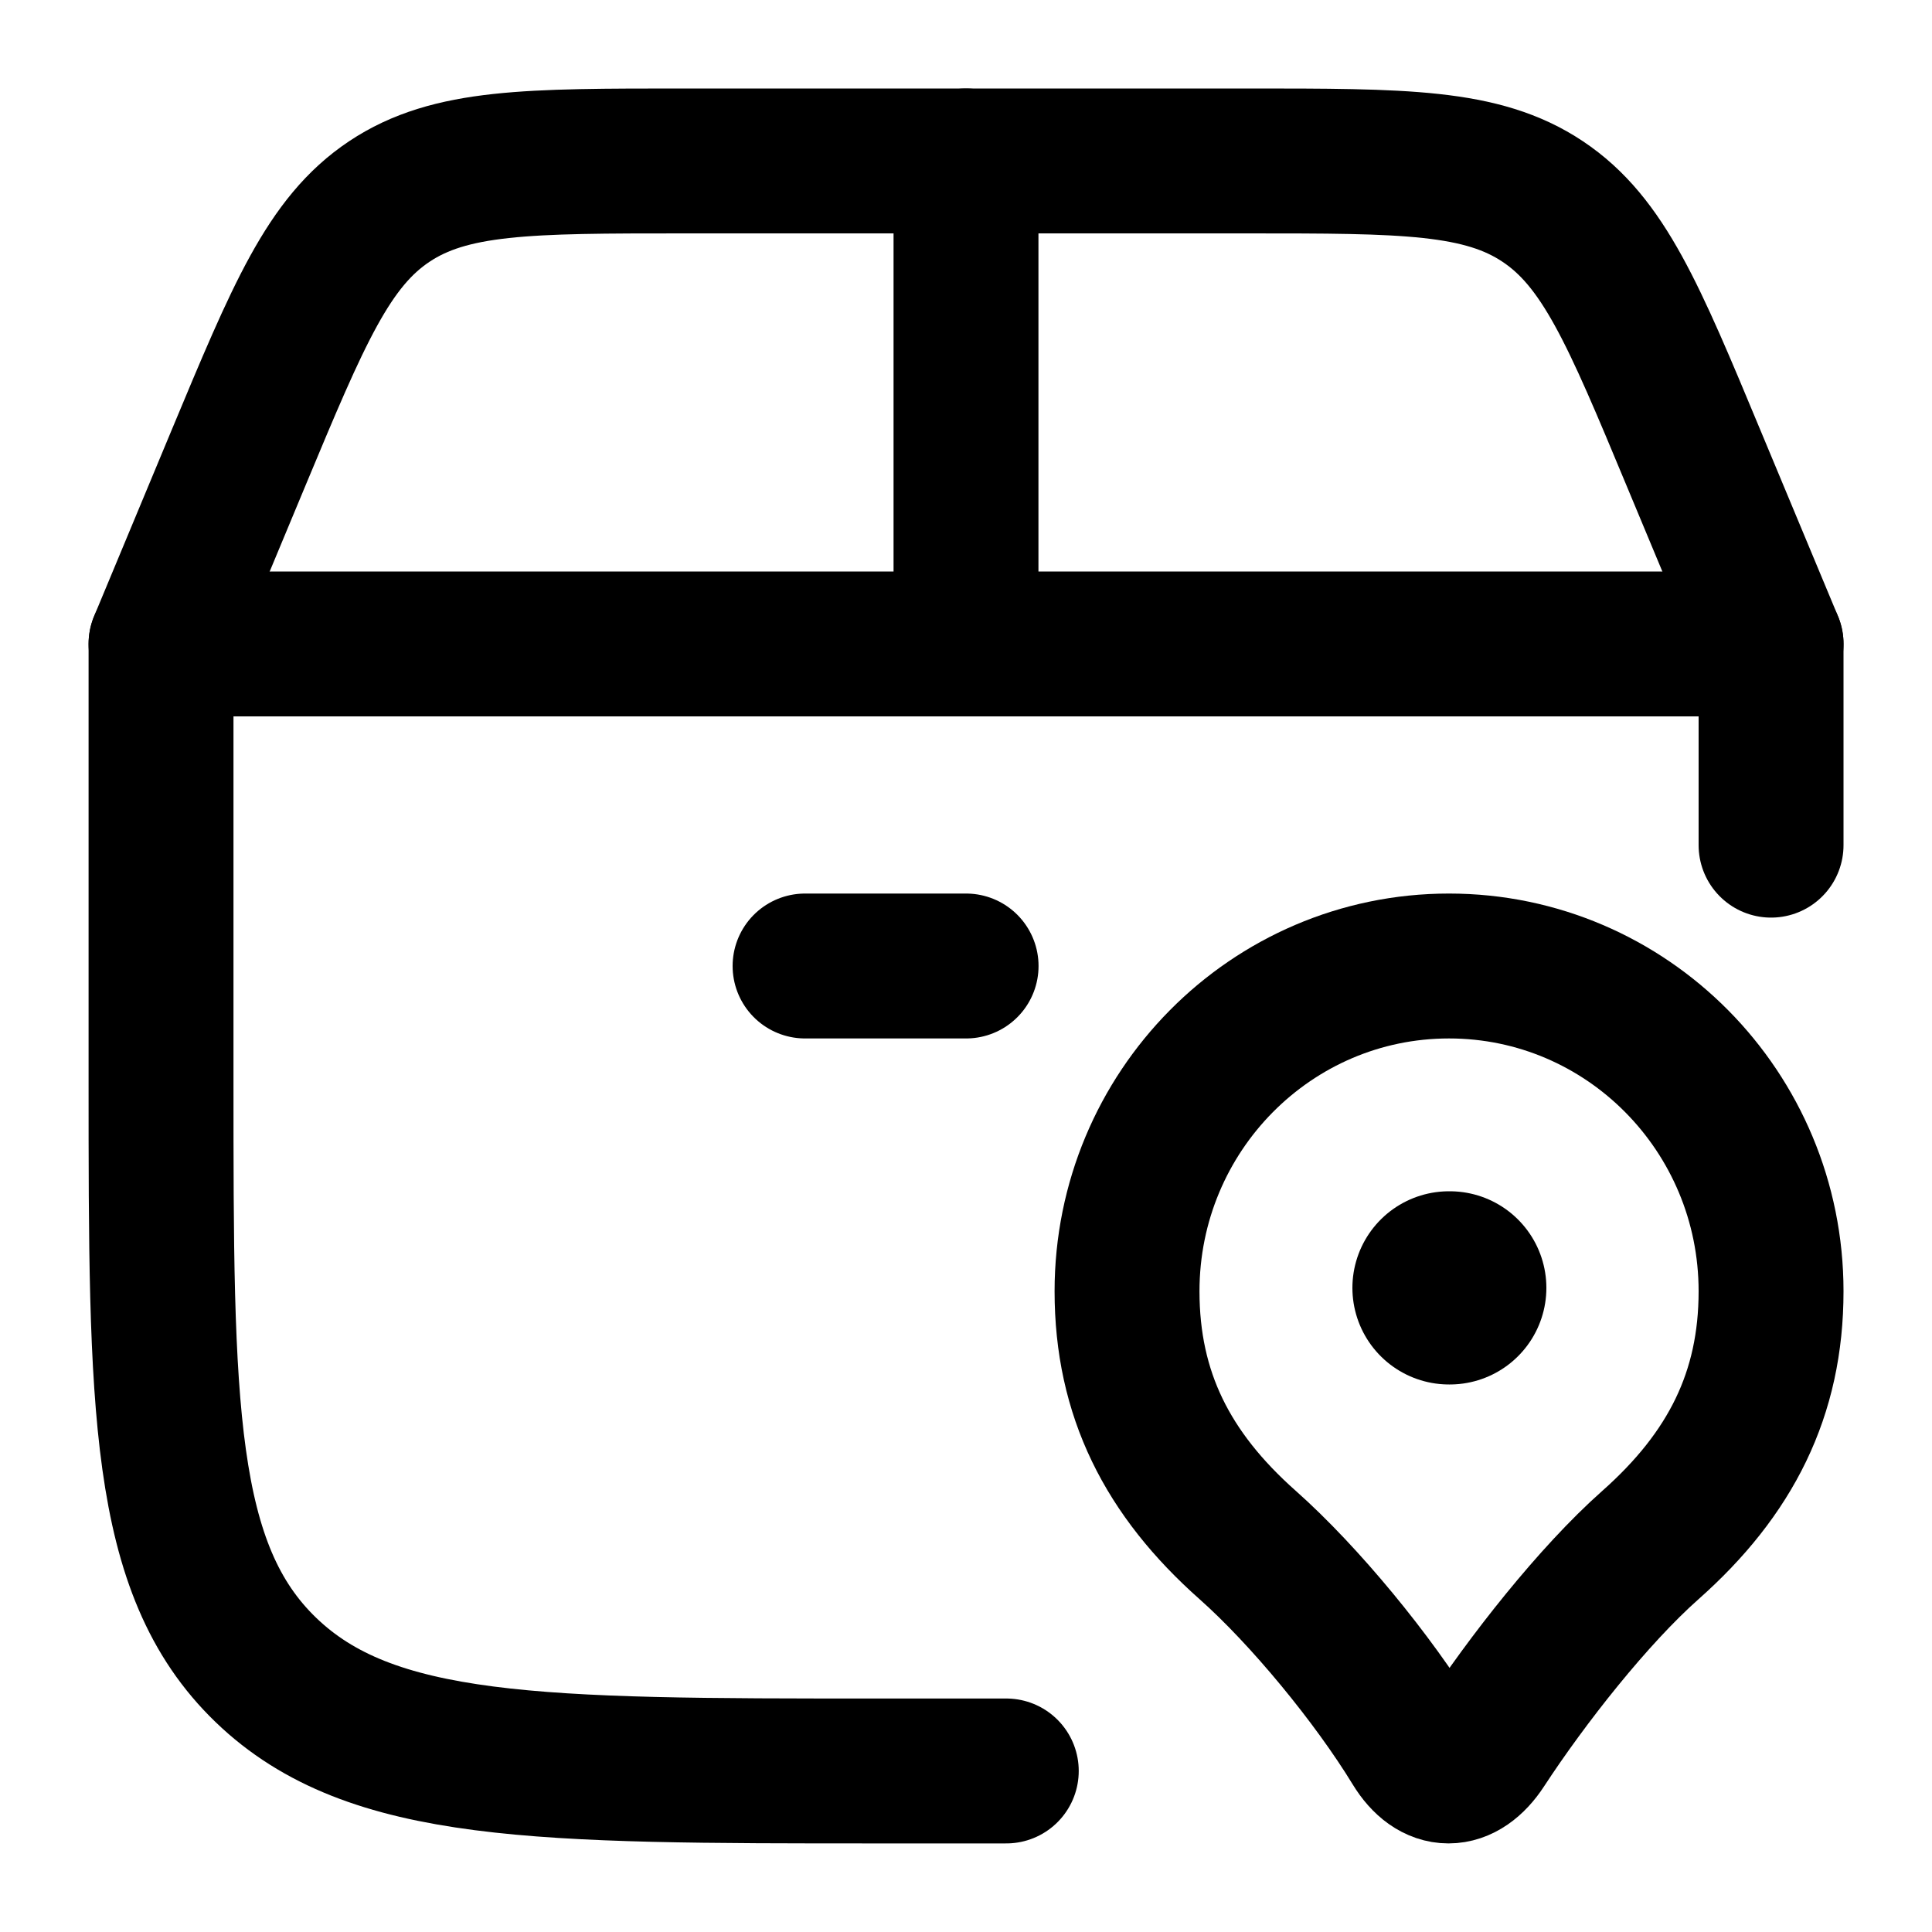 <svg width="20" height="20" viewBox="0 0 20 20" fill="none" xmlns="http://www.w3.org/2000/svg">
<path d="M10.417 18.333H9.074C5.583 18.333 3.837 18.333 2.752 17.287C1.667 16.241 1.667 14.557 1.667 11.19V6.666H18.334V8.749" stroke="currentColor" stroke-width="1.5" stroke-linecap="round" stroke-linejoin="round"/>
<path d="M15 10C13.159 10 11.667 11.507 11.667 13.367C11.667 14.43 12.084 15.257 12.917 15.995C13.504 16.516 14.216 17.381 14.643 18.081C14.848 18.417 15.138 18.417 15.357 18.081C15.806 17.394 16.496 16.516 17.084 15.995C17.917 15.257 18.334 14.43 18.334 13.367C18.334 11.507 16.841 10 15 10Z" stroke="currentColor" stroke-width="1.5" stroke-linejoin="round"/>
<path d="M15 13.332H15.008" stroke="currentColor" stroke-width="2" stroke-linecap="round" stroke-linejoin="round"/>
<path d="M1.667 6.666L2.468 4.743C3.09 3.251 3.4 2.506 4.03 2.086C4.66 1.666 5.468 1.666 7.084 1.666H12.917C14.533 1.666 15.341 1.666 15.97 2.086C16.6 2.506 16.911 3.251 17.532 4.743L18.334 6.666" stroke="currentColor" stroke-width="1.5" stroke-linecap="round"/>
<path d="M10 6.666V1.666" stroke="currentColor" stroke-width="1.5" stroke-linecap="round"/>
<path d="M8.334 10H10.001" stroke="currentColor" stroke-width="1.5" stroke-linecap="round"/>
</svg>
